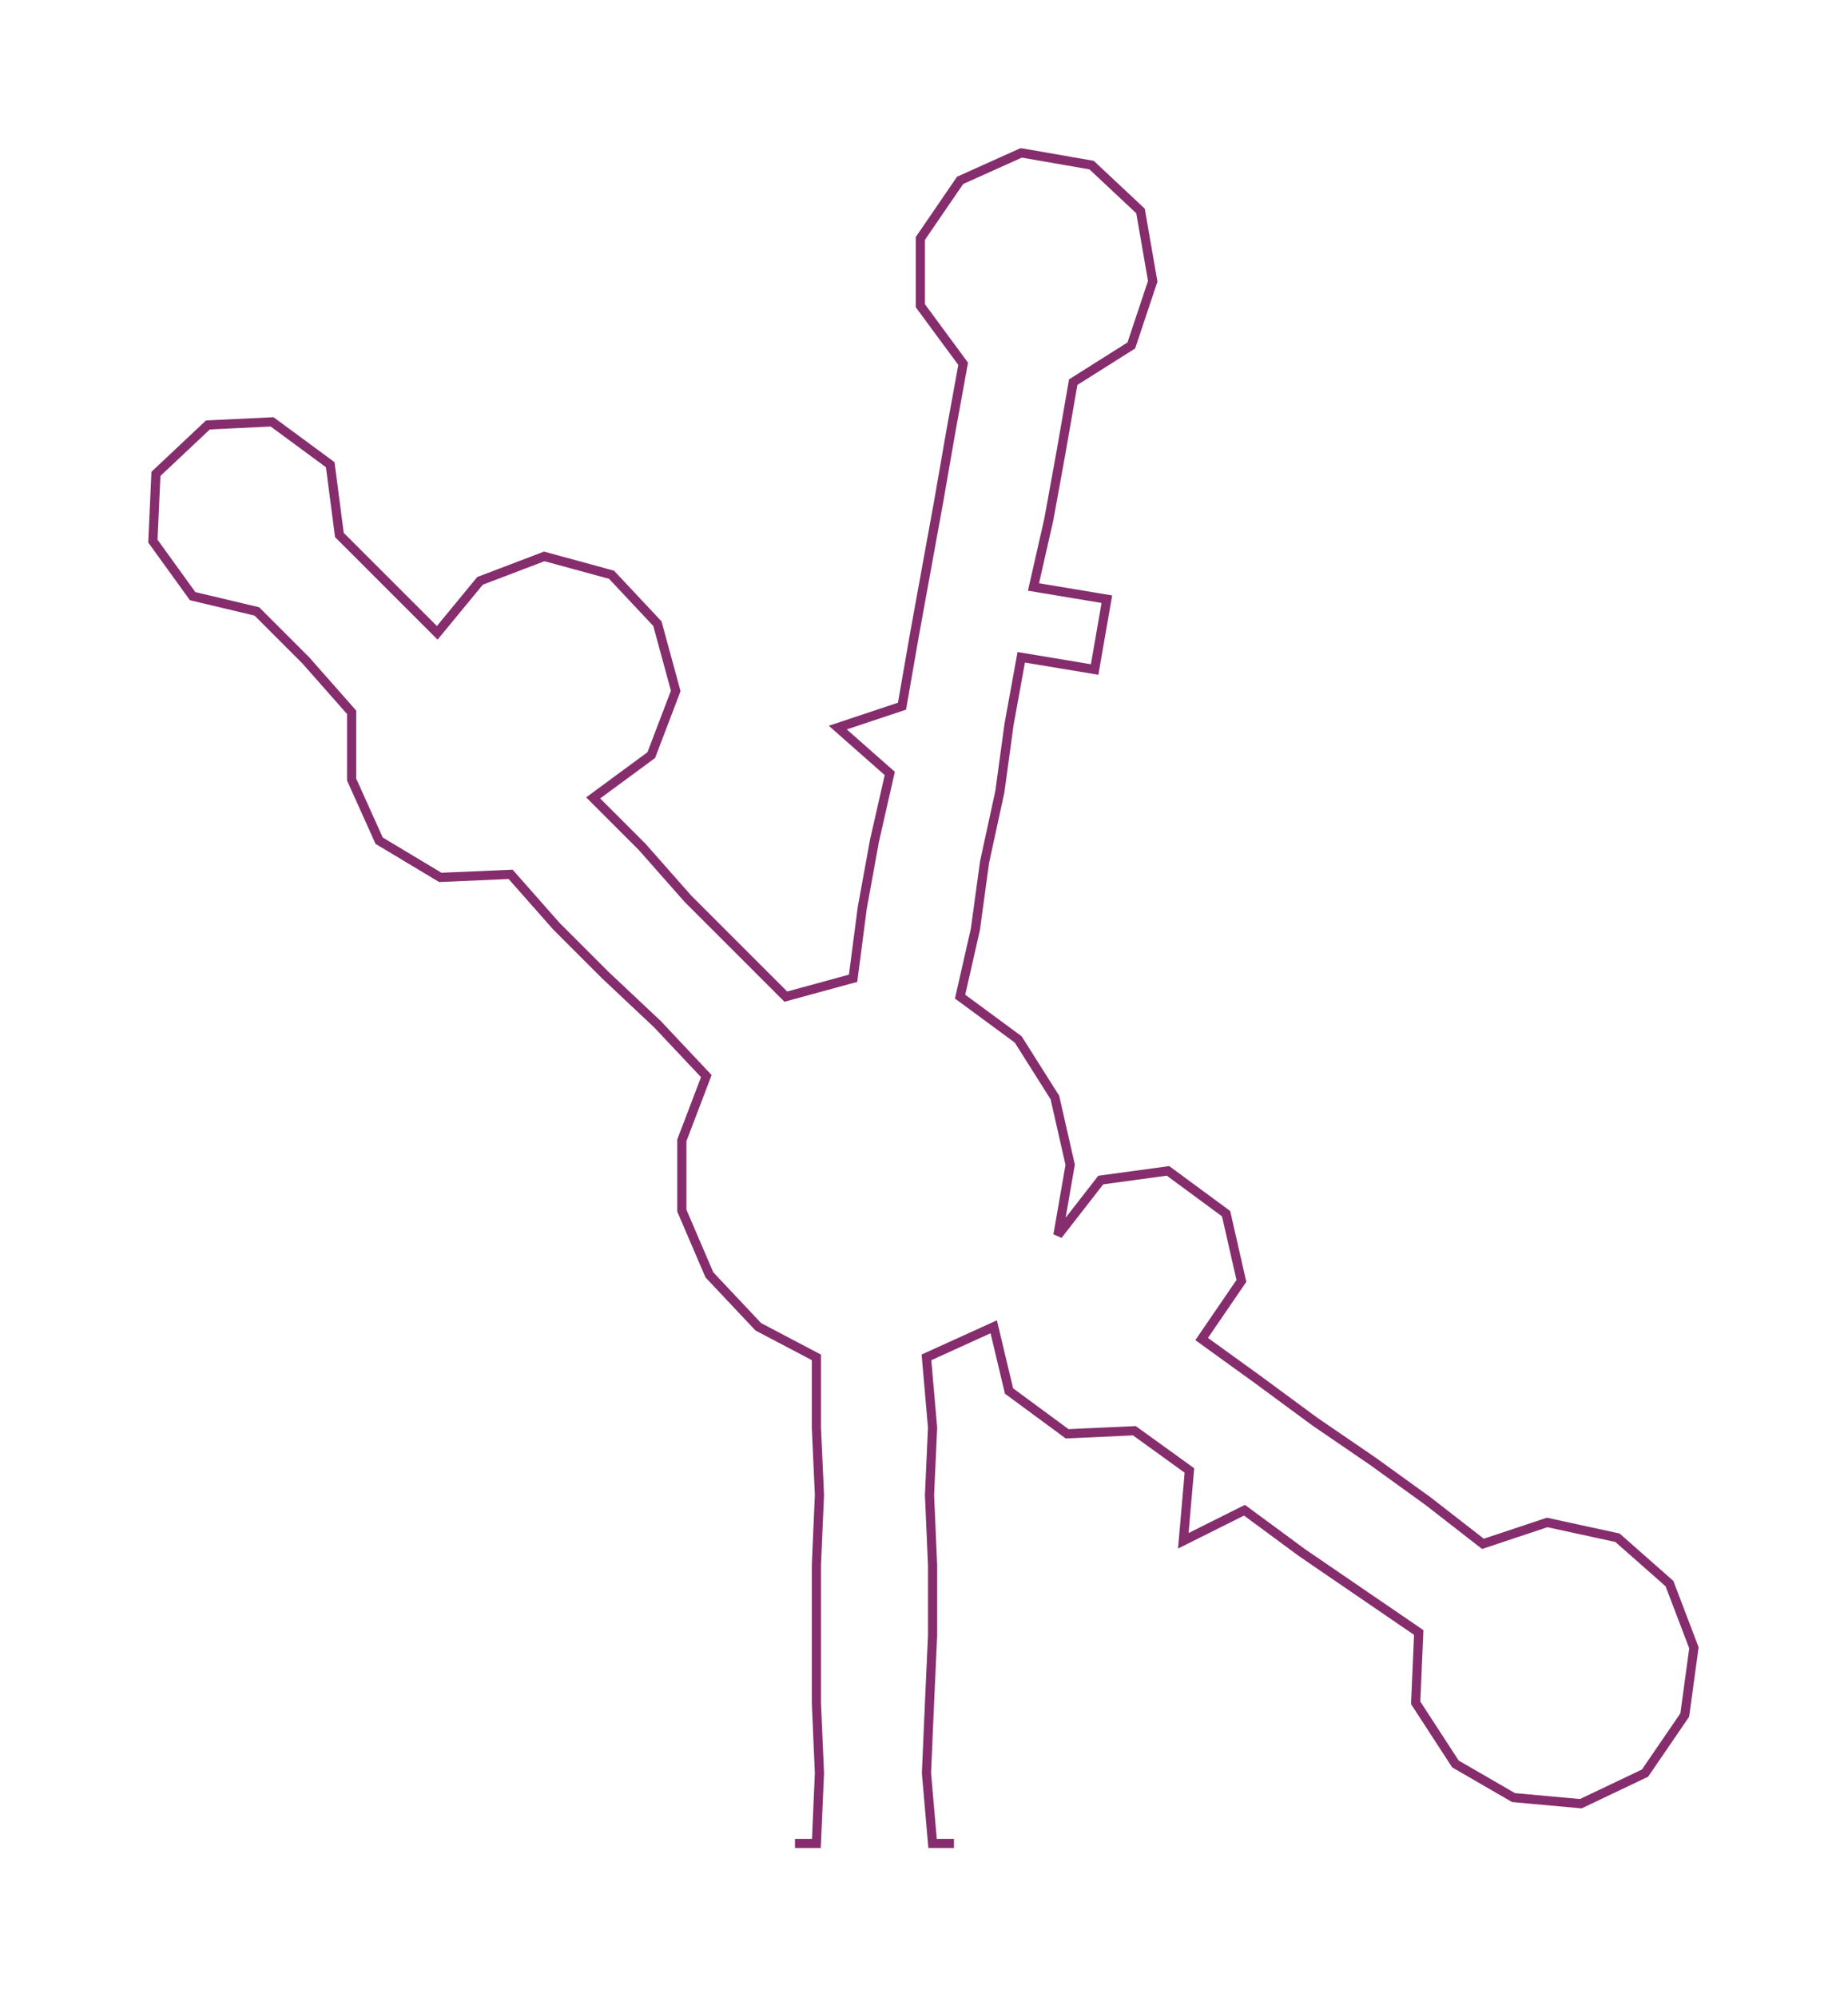 <ns0:svg xmlns:ns0="http://www.w3.org/2000/svg" width="277.583px" height="300px" viewBox="0 0 604.39 653.2"><ns0:path style="stroke:#862d6e;stroke-width:3px;fill:none;" d="M260 603 L260 603 L267 603 L268 580 L267 557 L267 535 L267 512 L268 489 L267 467 L267 444 L248 434 L232 417 L223 396 L223 373 L231 352 L215 335 L198 319 L182 303 L167 286 L144 287 L124 275 L115 255 L115 233 L100 216 L84 200 L63 195 L50 177 L51 155 L68 139 L89 138 L108 152 L111 175 L127 191 L143 207 L157 190 L178 182 L200 188 L215 204 L221 226 L213 247 L194 261 L210 277 L225 294 L241 310 L257 326 L279 320 L282 297 L286 275 L291 253 L274 238 L295 231 L299 208 L303 186 L307 164 L311 141 L315 119 L301 100 L301 78 L314 59 L334 50 L357 54 L373 69 L377 92 L370 113 L351 125 L347 148 L343 170 L338 192 L362 196 L358 219 L334 215 L330 237 L327 259 L322 282 L319 304 L314 326 L333 340 L345 359 L350 381 L346 404 L360 386 L382 383 L401 397 L406 419 L393 438 L411 451 L430 465 L449 478 L467 491 L485 505 L506 498 L529 503 L546 518 L554 539 L551 561 L538 580 L517 590 L495 588 L476 577 L463 557 L464 534 L445 521 L426 508 L407 494 L387 504 L389 481 L371 468 L349 469 L330 455 L325 434 L303 444 L305 467 L304 489 L305 512 L305 535 L304 557 L303 580 L305 603 L312 603" /></ns0:svg>